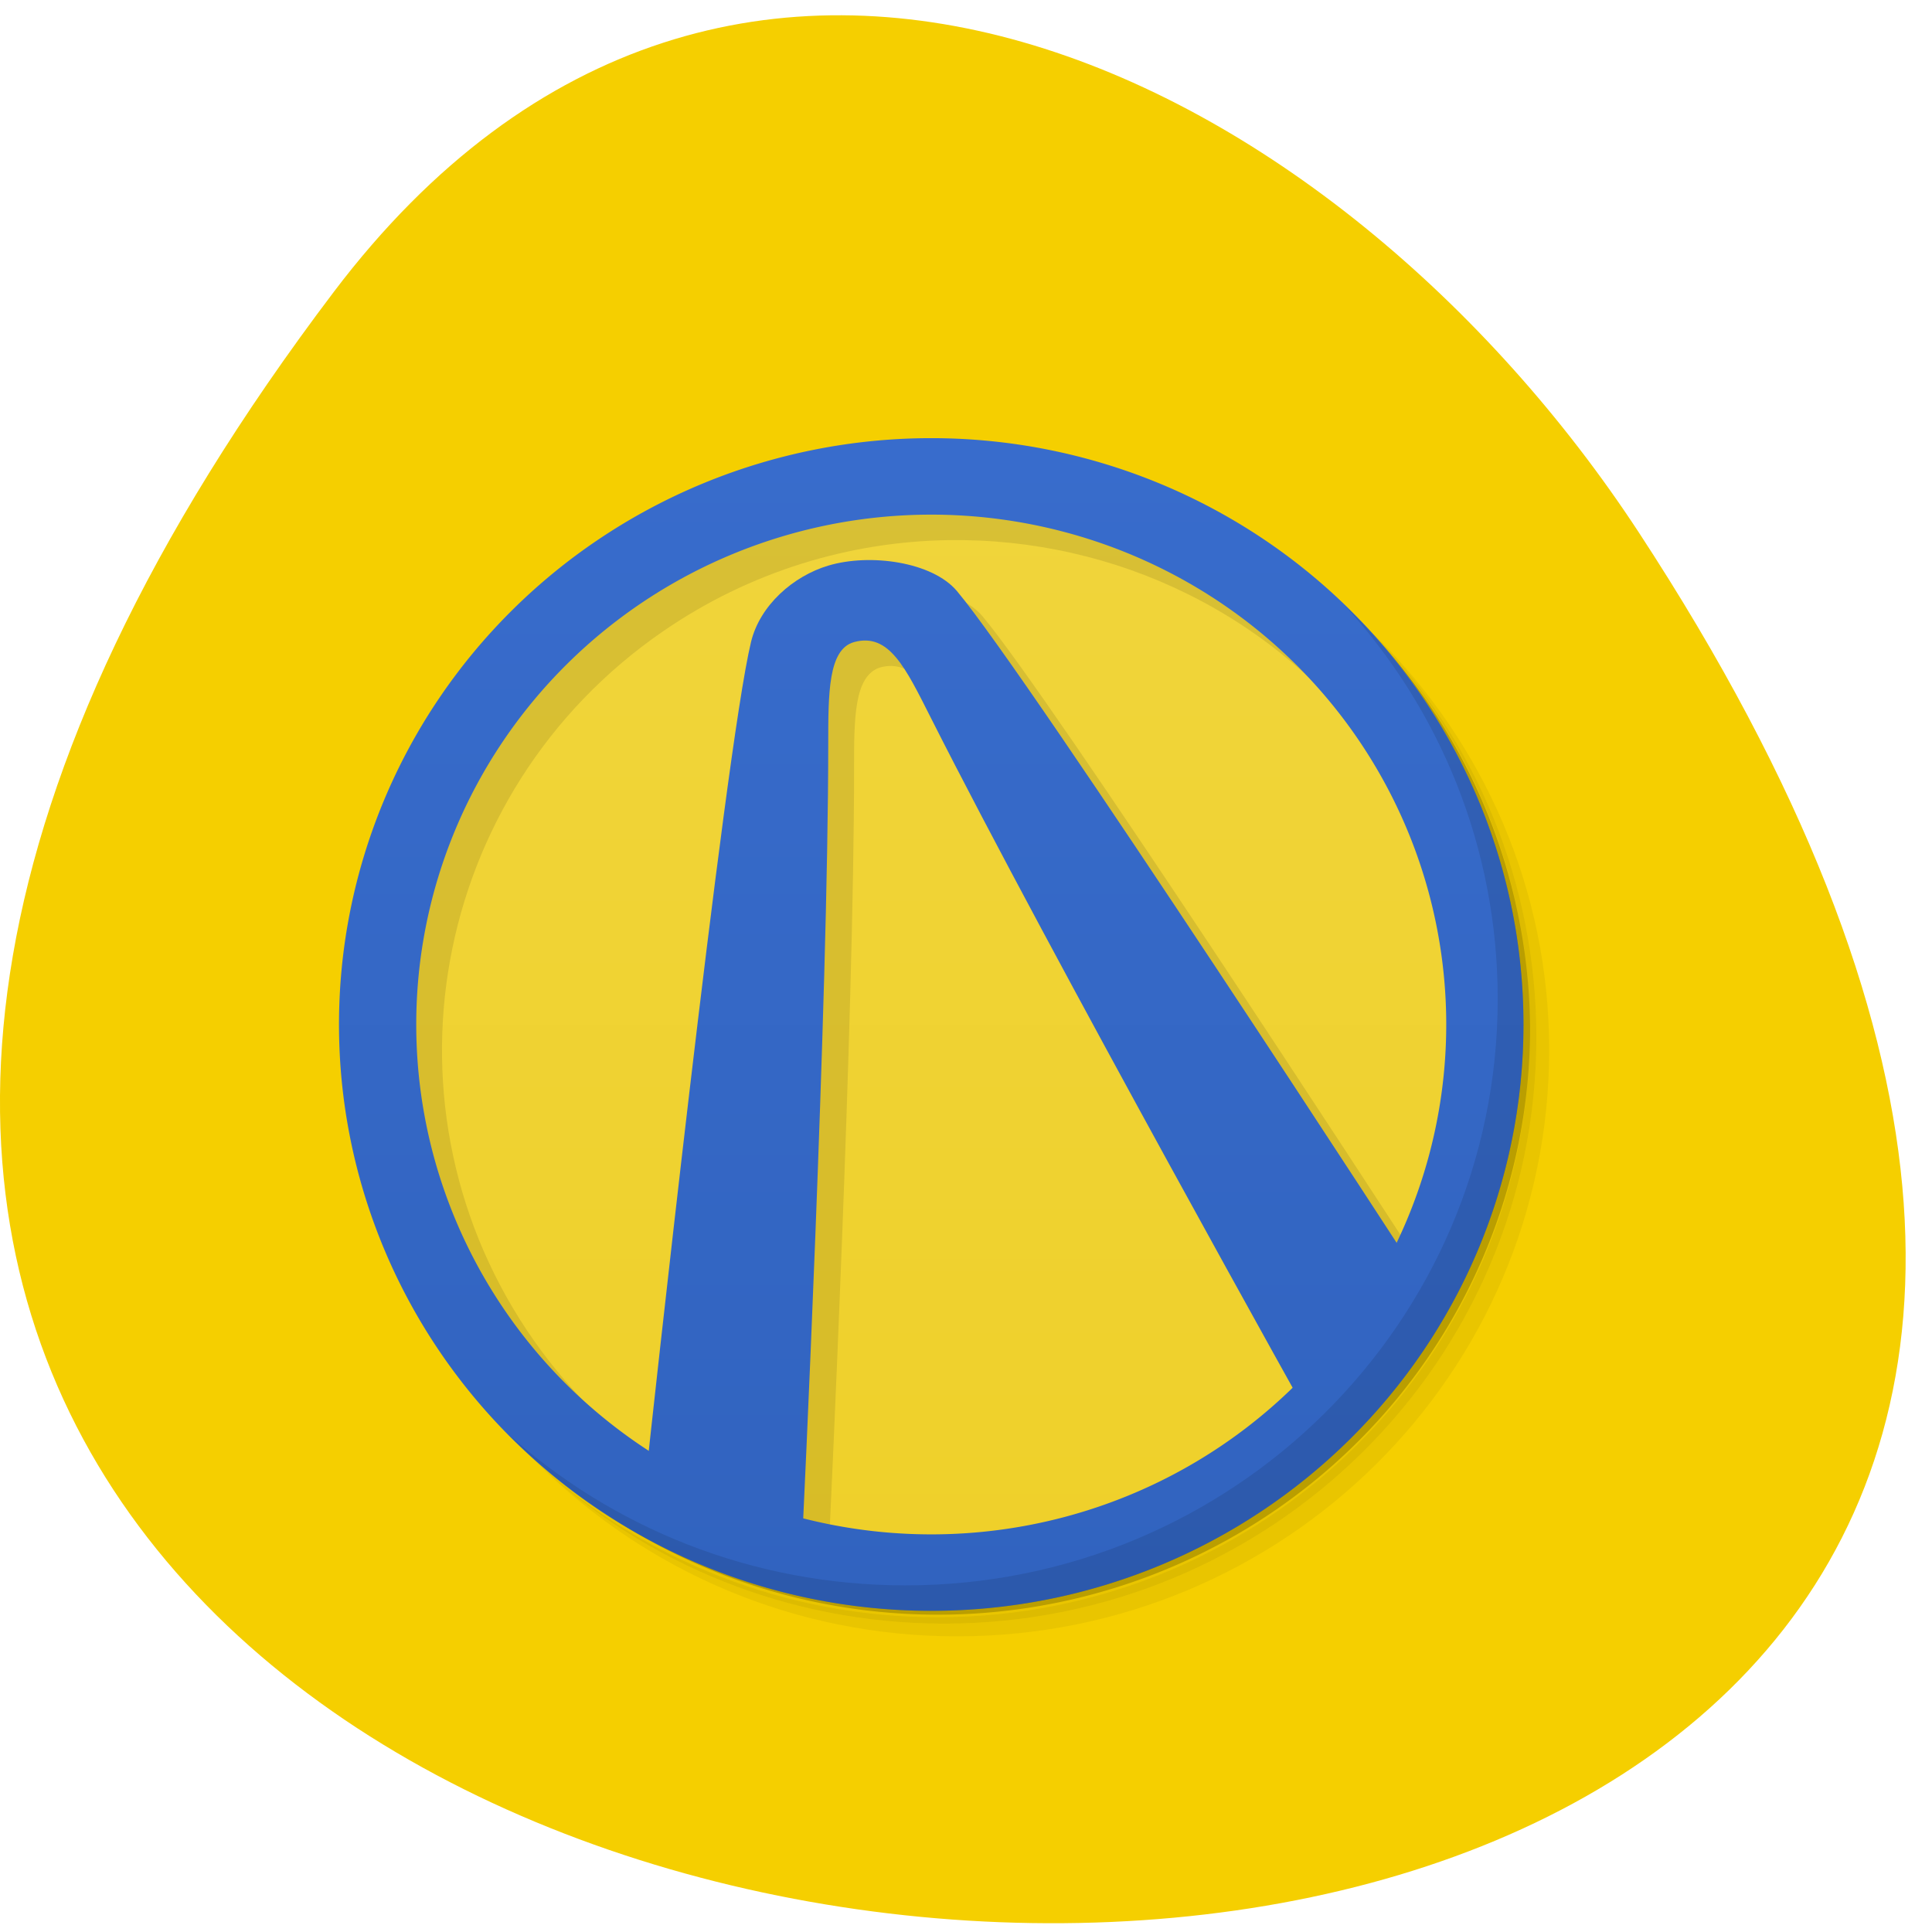 <svg xmlns="http://www.w3.org/2000/svg" viewBox="0 0 256 256"><defs><linearGradient gradientUnits="userSpaceOnUse" y2="1" x2="0" y1="47" id="0"><stop stop-color="#efd029"/><stop offset="1" stop-color="#f0d53c"/></linearGradient><linearGradient id="1" gradientUnits="userSpaceOnUse" y1="47" x2="0" y2="1"><stop stop-color="#3163bf"/><stop offset="1" stop-color="#386ccc"/></linearGradient></defs><g transform="translate(0 -796.36)"><path d="m 44.22 835.05 c -199.07 263.07 348.77 300.44 172.96 31.905 -40.08 -61.22 -120.23 -101.58 -172.96 -31.905 z" fill="#f5cf00" color="#000"/><g transform="matrix(3.412 0 0 3.378 41.506 851.04)"><circle r="22" cy="24" cx="24" fill="url(#0)"/><g><path d="m 36.31,5 c 5.859,4.062 9.688,10.831 9.688,18.5 0,12.426 -10.07,22.5 -22.5,22.5 -7.669,0 -14.438,-3.828 -18.5,-9.688 1.037,1.822 2.306,3.499 3.781,4.969 4.085,3.712 9.514,5.969 15.469,5.969 12.703,0 23,-10.298 23,-23 0,-5.954 -2.256,-11.384 -5.969,-15.469 C 39.81,7.306 38.132,6.037 36.31,5 z m 4.969,3.781 c 3.854,4.113 6.219,9.637 6.219,15.719 0,12.703 -10.297,23 -23,23 -6.081,0 -11.606,-2.364 -15.719,-6.219 4.16,4.144 9.883,6.719 16.219,6.719 12.703,0 23,-10.298 23,-23 0,-6.335 -2.575,-12.06 -6.719,-16.219 z" opacity="0.05"/><path d="m 41.28 8.781 c 3.712 4.085 5.969 9.514 5.969 15.469 0 12.703 -10.297 23 -23 23 -5.954 0 -11.384 -2.256 -15.469 -5.969 4.113 3.854 9.637 6.219 15.719 6.219 12.703 0 23 -10.298 23 -23 0 -6.081 -2.364 -11.606 -6.219 -15.719 z" opacity="0.1"/><path d="M 31.25,2.375 C 39.865,5.529 46,13.792 46,23.505 c 0,12.426 -10.07,22.5 -22.5,22.5 -9.708,0 -17.971,-6.135 -21.12,-14.75 a 23,23 0 0 0 44.875,-7 23,23 0 0 0 -16,-21.875 z" opacity="0.2"/></g><path d="M 24.652,2 C 20.223,2.063 15.766,3.405 11.857,6.127 1.434,13.386 -1.131,27.718 6.128,38.137 c 0.637,0.915 1.332,1.766 2.07,2.559 4.121,3.9 9.679,6.297 15.801,6.297 12.702,0 22.998,-10.296 22.998,-22.998 0,-6.096 -2.376,-11.633 -6.246,-15.748 -4.418,-4.164 -10.23,-6.333 -16.1,-6.25 z m 0.045,3 c 6.419,-0.091 12.768,2.904 16.713,8.568 4.244,6.094 4.61,13.719 1.65,19.984 C 41.464,31.072 28.687,11.235 26,7.997 c -0.952,-1.147 -3.373,-1.493 -5,-1 -1.354,0.41 -2.654,1.55 -3,3 -1.022,4.278 -3.874,30.829 -3.969,31.711 C 11.956,40.347 10.095,38.588 8.59,36.427 2.278,27.367 4.507,14.899 13.57,8.587 16.969,6.22 20.846,5.054 24.697,4.999 m -2.219,4.938 c 1.049,0.038 1.646,1.311 2.521,3.061 4.22,8.441 12.551,23.548 14.04,26.24 -0.795,0.782 -1.661,1.511 -2.607,2.17 -4.971,3.462 -10.962,4.339 -16.402,2.943 0.052,-1.099 0.973,-20.593 0.973,-30.354 0,-2 -0.003,-3.661 1,-4 0.17,-0.047 0.329,-0.066 0.479,-0.061 z" fill-opacity="0.098"/><g fill="url(#1)"><path d="M 24 1 A 23 23 0 0 0 1 24 23 23 0 0 0 24 47 23 23 0 0 0 47 24 23 23 0 0 0 24 1 m 0 3 A 20 20 0 0 1 44 24 20 20 0 0 1 24 44 20 20 0 0 1 4 24 20 20 0 0 1 24 4"/><path d="M 43,34 C 43,34 27.86,10.441 25,7 24.048,5.853 21.627,5.507 20,6 18.646,6.41 17.346,7.55 17,9 15.961,13.35 13,41 13,41 l 6,3 c 0,0 1,-20.963 1,-31 0,-2 0,-3.716 1,-4 1.363,-0.378 2,1 3,3 4.604,9.209 15,28 15,28"/></g><path d="m 40.03,7.531 c 3.712,4.084 5.969,9.514 5.969,15.469 0,12.703 -10.297,23 -23,23 C 17.045,46 11.615,43.744 7.53,40.031 11.708,44.322 17.54,47 23.999,47 c 12.703,0 23,-10.298 23,-23 0,-6.462 -2.677,-12.291 -6.969,-16.469 z" opacity="0.1"/></g></g></svg>